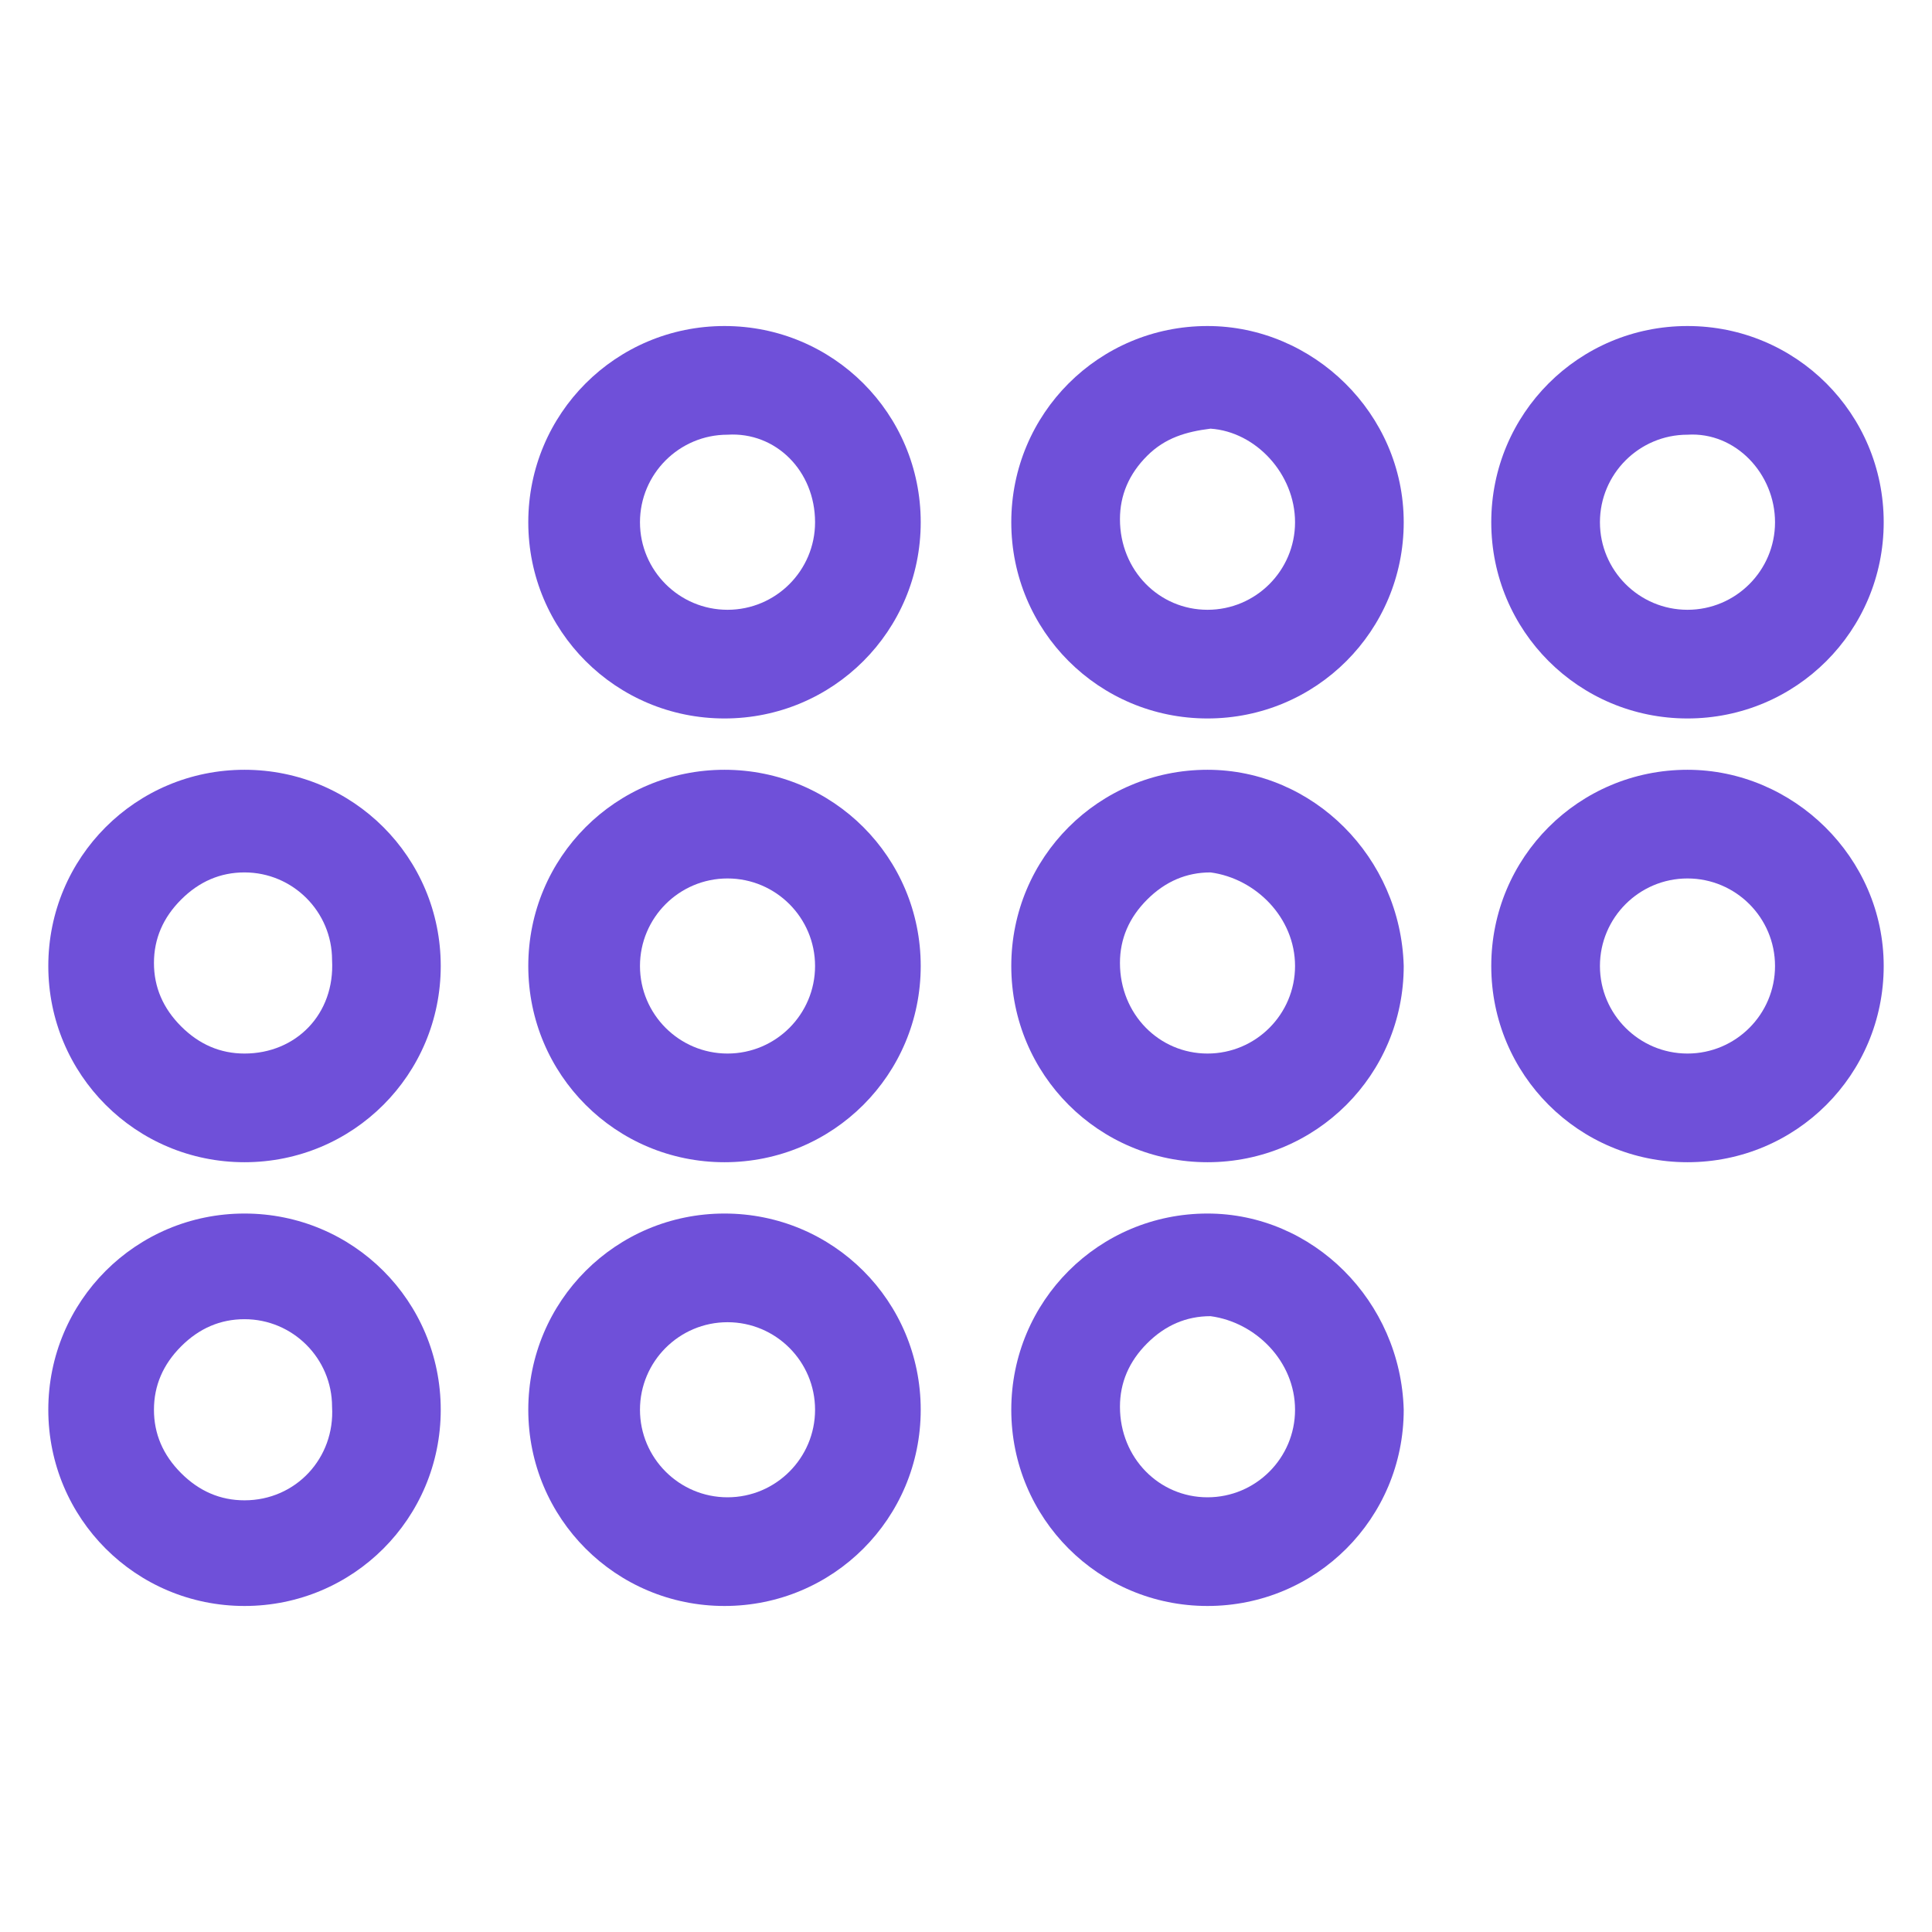 <?xml version="1.0" encoding="utf-8"?>
<!-- Generator: Adobe Illustrator 24.0.3, SVG Export Plug-In . SVG Version: 6.00 Build 0)  -->
<svg version="1.1" id="Layer_1" xmlns="http://www.w3.org/2000/svg" xmlns:xlink="http://www.w3.org/1999/xlink" x="0px" y="0px"
	 viewBox="0 0 64 64" style="enable-background:new 0 0 64 64;" xml:space="preserve">
<style type="text/css">
	.st0{fill:#6F50D9;}
</style>
<g>
	<path class="st0" d="M24,10.8c-3.6,0-6.5,2.9-6.5,6.5s2.9,6.5,6.5,6.5s6.5-2.9,6.5-6.5S27.6,10.8,24,10.8z M27,17.3
		c0,1.6-1.3,2.9-2.9,2.9c-1.6,0-2.9-1.3-2.9-2.9c0-1.6,1.3-2.9,2.9-2.9C25.7,14.3,27,15.6,27,17.3L27,17.3z"/>
	<path class="st0" d="M40,10.8c-3.6,0-6.5,2.9-6.5,6.5s2.9,6.5,6.5,6.5s6.5-2.9,6.5-6.5S43.5,10.8,40,10.8z M42.9,17.3
		c0,1.6-1.3,2.9-2.9,2.9h0c-1.6,0-2.9-1.3-2.9-3c0-0.8,0.3-1.5,0.9-2.1c0.6-0.6,1.3-0.8,2.1-0.9C41.6,14.3,42.9,15.7,42.9,17.3z"/>
	<path class="st0" d="M55.9,23.8C55.9,23.8,55.9,23.8,55.9,23.8c3.6,0,6.5-2.9,6.5-6.5c0-3.6-2.9-6.5-6.5-6.5c0,0,0,0,0,0
		c-3.6,0-6.5,2.9-6.5,6.5C49.4,20.9,52.3,23.8,55.9,23.8z M58.8,17.3c0,1.6-1.3,2.9-2.9,2.9c-1.6,0-2.9-1.3-2.9-2.9
		c0-1.6,1.3-2.9,2.9-2.9C57.5,14.3,58.8,15.7,58.8,17.3z"/>
	<path class="st0" d="M8.1,25.5c-3.6,0-6.5,2.9-6.5,6.5c0,3.6,2.9,6.5,6.5,6.5c3.6,0,6.5-2.9,6.5-6.5C14.6,28.4,11.7,25.5,8.1,25.5z
		 M8.1,34.9L8.1,34.9c-0.8,0-1.5-0.3-2.1-0.9c-0.6-0.6-0.9-1.3-0.9-2.1c0-0.8,0.3-1.5,0.9-2.1c0.6-0.6,1.3-0.9,2.1-0.9c0,0,0,0,0,0
		c1.6,0,2.9,1.3,2.9,2.9C11.1,33.6,9.8,34.9,8.1,34.9z"/>
	<path class="st0" d="M24,25.5c-3.6,0-6.5,2.9-6.5,6.5c0,3.6,2.9,6.5,6.5,6.5s6.5-2.9,6.5-6.5C30.5,28.4,27.6,25.5,24,25.5z M27,32
		c0,1.6-1.3,2.9-2.9,2.9c-1.6,0-2.9-1.3-2.9-2.9c0-1.6,1.3-2.9,2.9-2.9C25.7,29.1,27,30.4,27,32z"/>
	<path class="st0" d="M40,25.5c-3.6,0-6.5,2.9-6.5,6.5c0,3.6,2.9,6.5,6.5,6.5s6.5-2.9,6.5-6.5C46.4,28.4,43.5,25.5,40,25.5z
		 M42.9,32c0,1.6-1.3,2.9-2.9,2.9h0c-1.6,0-2.9-1.3-2.9-3c0-0.8,0.3-1.5,0.9-2.1c0.6-0.6,1.3-0.9,2.1-0.9
		C41.6,29.1,42.9,30.4,42.9,32z"/>
	<path class="st0" d="M55.9,25.5c-3.6,0-6.5,2.9-6.5,6.5c0,3.6,2.9,6.5,6.5,6.5s6.5-2.9,6.5-6.5C62.4,28.4,59.4,25.5,55.9,25.5z
		 M58.8,32c0,1.6-1.3,2.9-2.9,2.9c-1.6,0-2.9-1.3-2.9-2.9c0-1.6,1.3-2.9,2.9-2.9C57.5,29.1,58.8,30.4,58.8,32z"/>
	<path class="st0" d="M8.1,40.2c-3.6,0-6.5,2.9-6.5,6.5c0,3.6,2.9,6.5,6.5,6.5c3.6,0,6.5-2.9,6.5-6.5C14.6,43.1,11.7,40.2,8.1,40.2z
		 M8.1,49.7L8.1,49.7c-0.8,0-1.5-0.3-2.1-0.9c-0.6-0.6-0.9-1.3-0.9-2.1c0-0.8,0.3-1.5,0.9-2.1c0.6-0.6,1.3-0.9,2.1-0.9
		c1.6,0,2.9,1.3,2.9,2.9C11.1,48.3,9.8,49.7,8.1,49.7z"/>
	<path class="st0" d="M24,40.2c-3.6,0-6.5,2.9-6.5,6.5c0,3.6,2.9,6.5,6.5,6.5s6.5-2.9,6.5-6.5C30.5,43.1,27.6,40.2,24,40.2z
		 M27,46.7c0,1.6-1.3,2.9-2.9,2.9c-1.6,0-2.9-1.3-2.9-2.9c0-1.6,1.3-2.9,2.9-2.9C25.7,43.8,27,45.1,27,46.7z"/>
	<path class="st0" d="M40,40.2c-3.6,0-6.5,2.9-6.5,6.5c0,3.6,2.9,6.5,6.5,6.5s6.5-2.9,6.5-6.5C46.4,43.1,43.5,40.2,40,40.2z
		 M42.9,46.7c0,1.6-1.3,2.9-2.9,2.9h0c-1.6,0-2.9-1.3-2.9-3c0-0.8,0.3-1.5,0.9-2.1c0.6-0.6,1.3-0.9,2.1-0.9c0,0,0,0,0,0
		C41.6,43.8,42.9,45.1,42.9,46.7z"/>
</g>
</svg>

